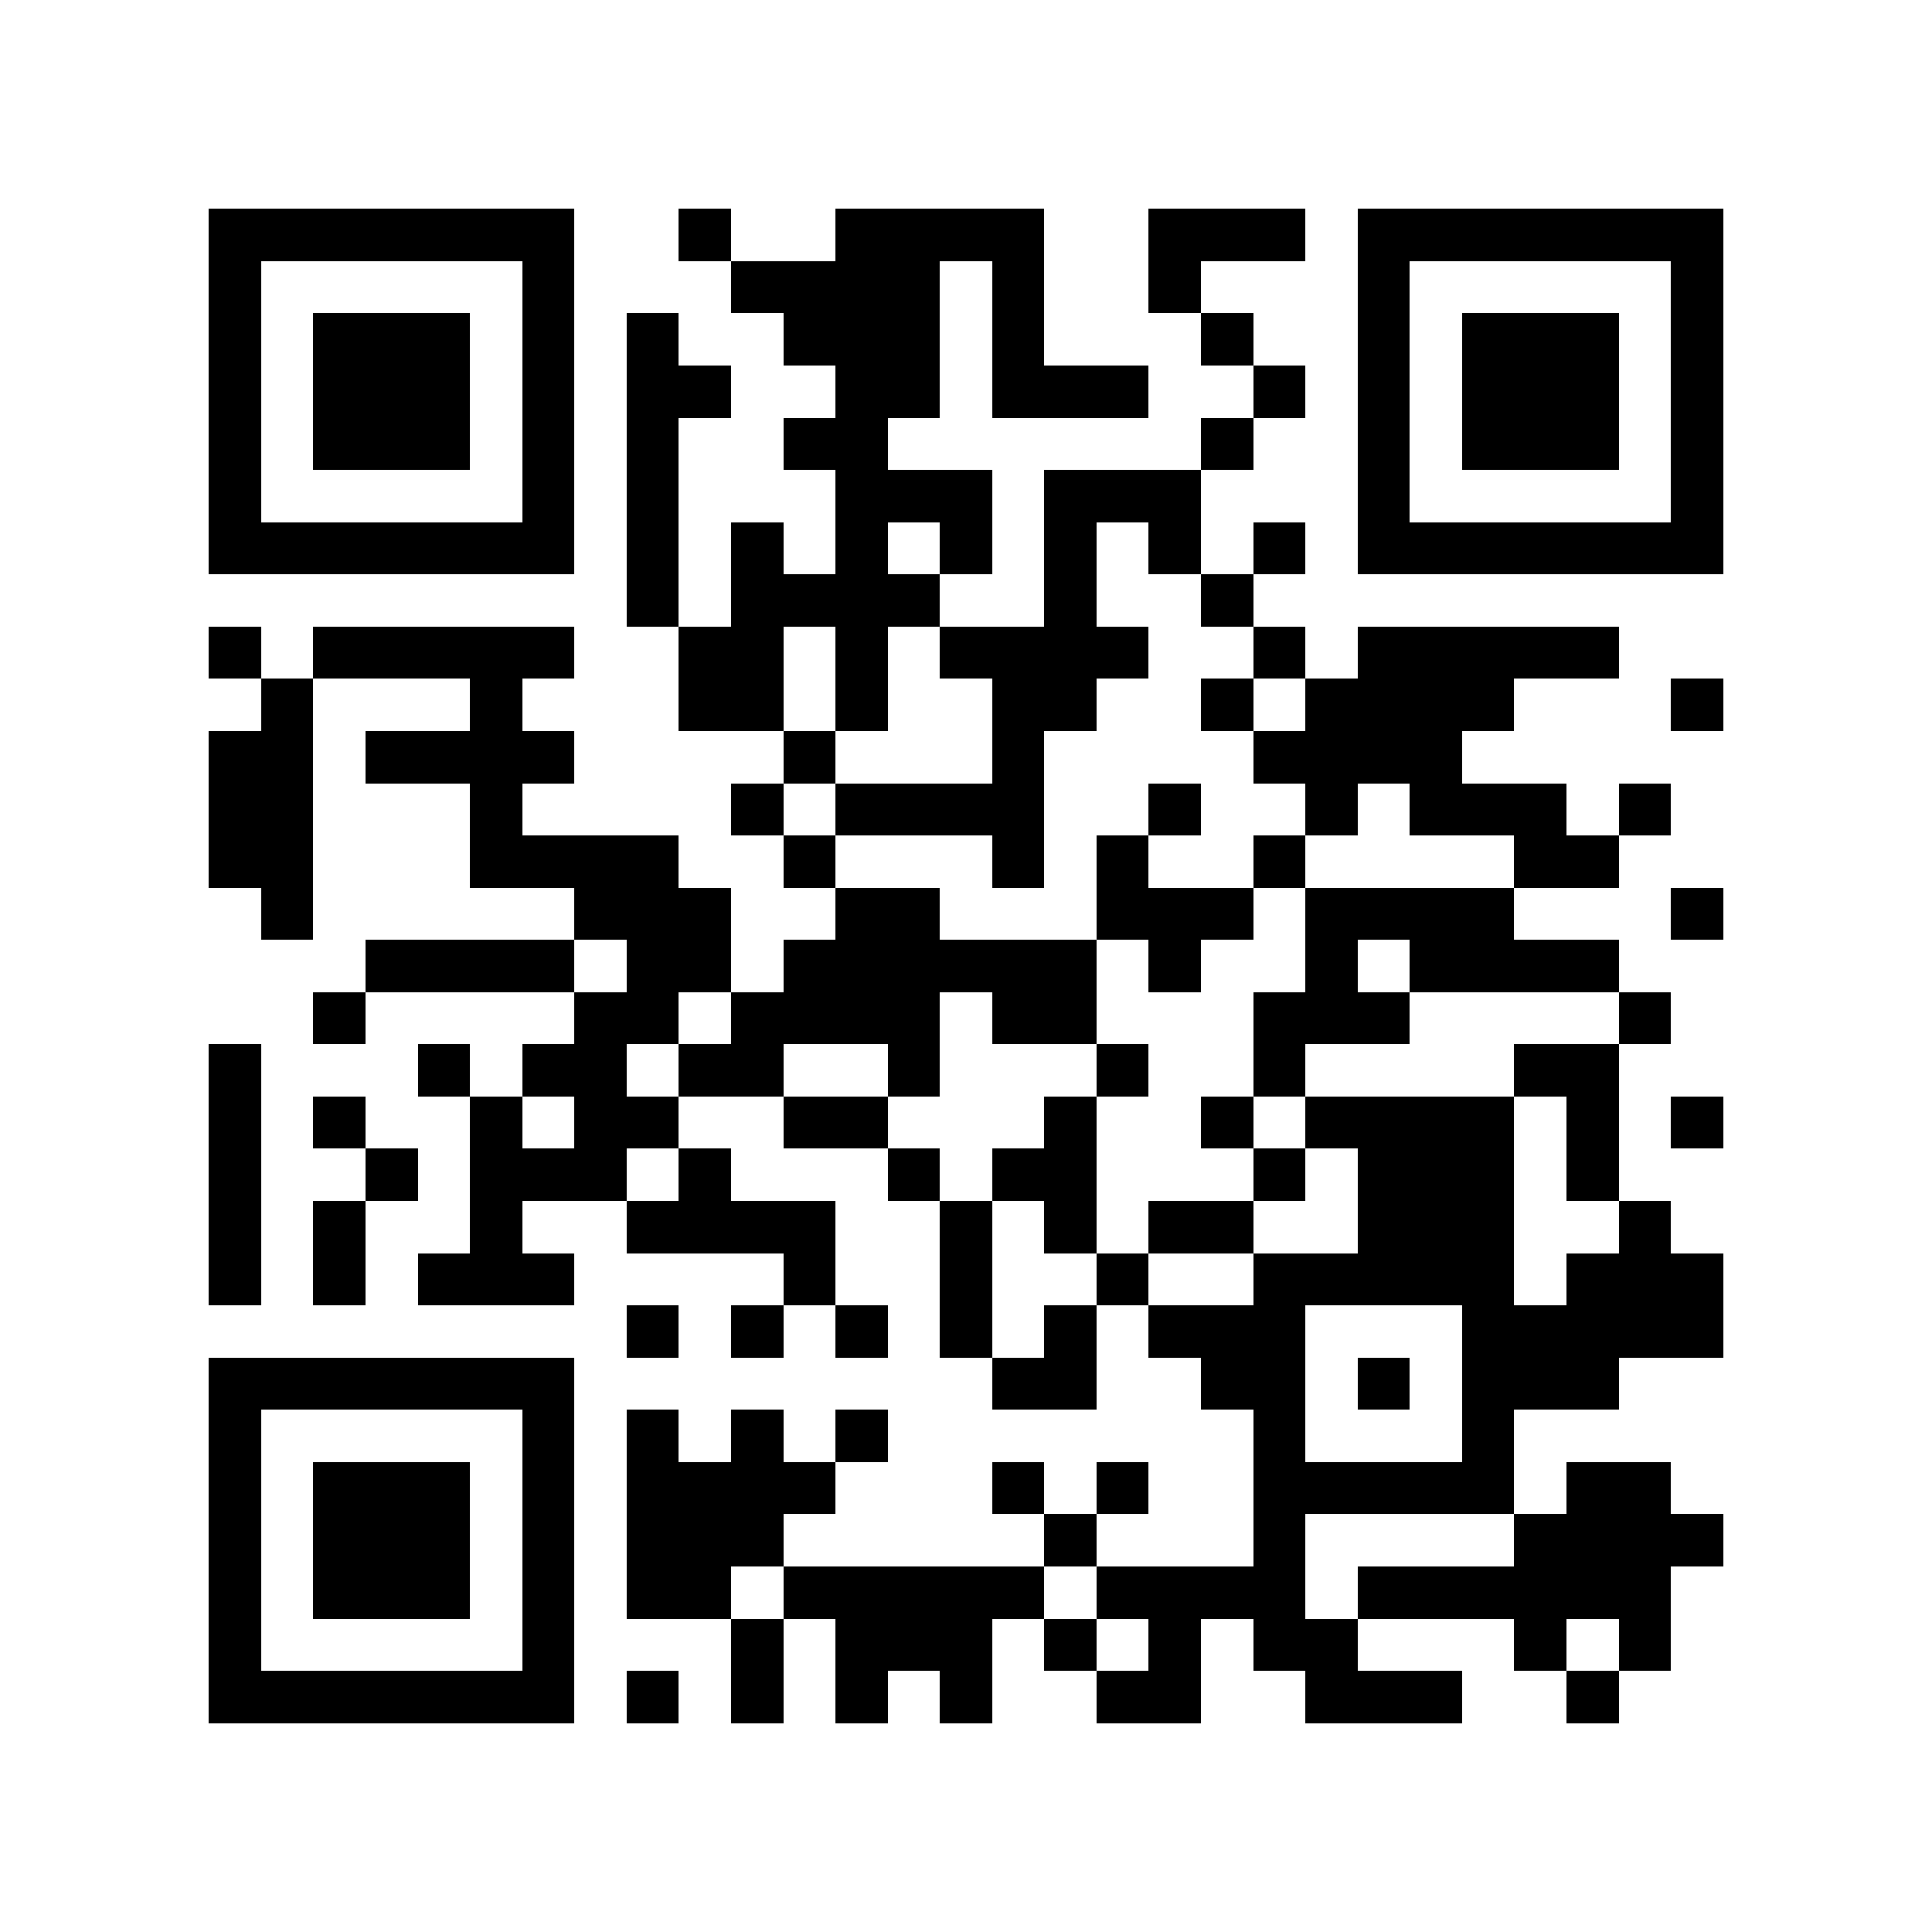 <?xml version="1.0" encoding="utf-8"?><!DOCTYPE svg PUBLIC "-//W3C//DTD SVG 1.1//EN" "http://www.w3.org/Graphics/SVG/1.1/DTD/svg11.dtd"><svg xmlns="http://www.w3.org/2000/svg" viewBox="0 0 37 37" shape-rendering="crispEdges"><path fill="#ffffff" d="M0 0h37v37H0z"/><path stroke="#000000" d="M4 4.5h7m2 0h1m2 0h4m2 0h3m1 0h7M4 5.5h1m5 0h1m3 0h4m1 0h1m2 0h1m3 0h1m5 0h1M4 6.5h1m1 0h3m1 0h1m1 0h1m2 0h3m1 0h1m3 0h1m2 0h1m1 0h3m1 0h1M4 7.5h1m1 0h3m1 0h1m1 0h2m2 0h2m1 0h3m2 0h1m1 0h1m1 0h3m1 0h1M4 8.5h1m1 0h3m1 0h1m1 0h1m2 0h2m6 0h1m2 0h1m1 0h3m1 0h1M4 9.5h1m5 0h1m1 0h1m3 0h3m1 0h3m3 0h1m5 0h1M4 10.5h7m1 0h1m1 0h1m1 0h1m1 0h1m1 0h1m1 0h1m1 0h1m1 0h7M12 11.5h1m1 0h4m2 0h1m2 0h1M4 12.5h1m1 0h5m2 0h2m1 0h1m1 0h4m2 0h1m1 0h5M5 13.5h1m3 0h1m3 0h2m1 0h1m2 0h2m2 0h1m1 0h4m3 0h1M4 14.5h2m1 0h4m4 0h1m3 0h1m4 0h4M4 15.5h2m3 0h1m4 0h1m1 0h4m2 0h1m2 0h1m1 0h3m1 0h1M4 16.5h2m3 0h4m2 0h1m3 0h1m1 0h1m2 0h1m4 0h2M5 17.5h1m5 0h3m2 0h2m3 0h3m1 0h4m3 0h1M7 18.5h4m1 0h2m1 0h6m1 0h1m2 0h1m1 0h4M6 19.5h1m4 0h2m1 0h4m1 0h2m3 0h3m4 0h1M4 20.5h1m3 0h1m1 0h2m1 0h2m2 0h1m3 0h1m2 0h1m4 0h2M4 21.5h1m1 0h1m2 0h1m1 0h2m2 0h2m3 0h1m2 0h1m1 0h4m1 0h1m1 0h1M4 22.5h1m2 0h1m1 0h3m1 0h1m3 0h1m1 0h2m3 0h1m1 0h3m1 0h1M4 23.5h1m1 0h1m2 0h1m2 0h4m2 0h1m1 0h1m1 0h2m2 0h3m2 0h1M4 24.5h1m1 0h1m1 0h3m4 0h1m2 0h1m2 0h1m2 0h5m1 0h3M12 25.5h1m1 0h1m1 0h1m1 0h1m1 0h1m1 0h3m3 0h5M4 26.5h7m8 0h2m2 0h2m1 0h1m1 0h3M4 27.5h1m5 0h1m1 0h1m1 0h1m1 0h1m7 0h1m3 0h1M4 28.5h1m1 0h3m1 0h1m1 0h4m3 0h1m1 0h1m2 0h5m1 0h2M4 29.5h1m1 0h3m1 0h1m1 0h3m5 0h1m3 0h1m4 0h4M4 30.5h1m1 0h3m1 0h1m1 0h2m1 0h5m1 0h4m1 0h6M4 31.5h1m5 0h1m3 0h1m1 0h3m1 0h1m1 0h1m1 0h2m3 0h1m1 0h1M4 32.5h7m1 0h1m1 0h1m1 0h1m1 0h1m2 0h2m2 0h3m2 0h1"/></svg>
